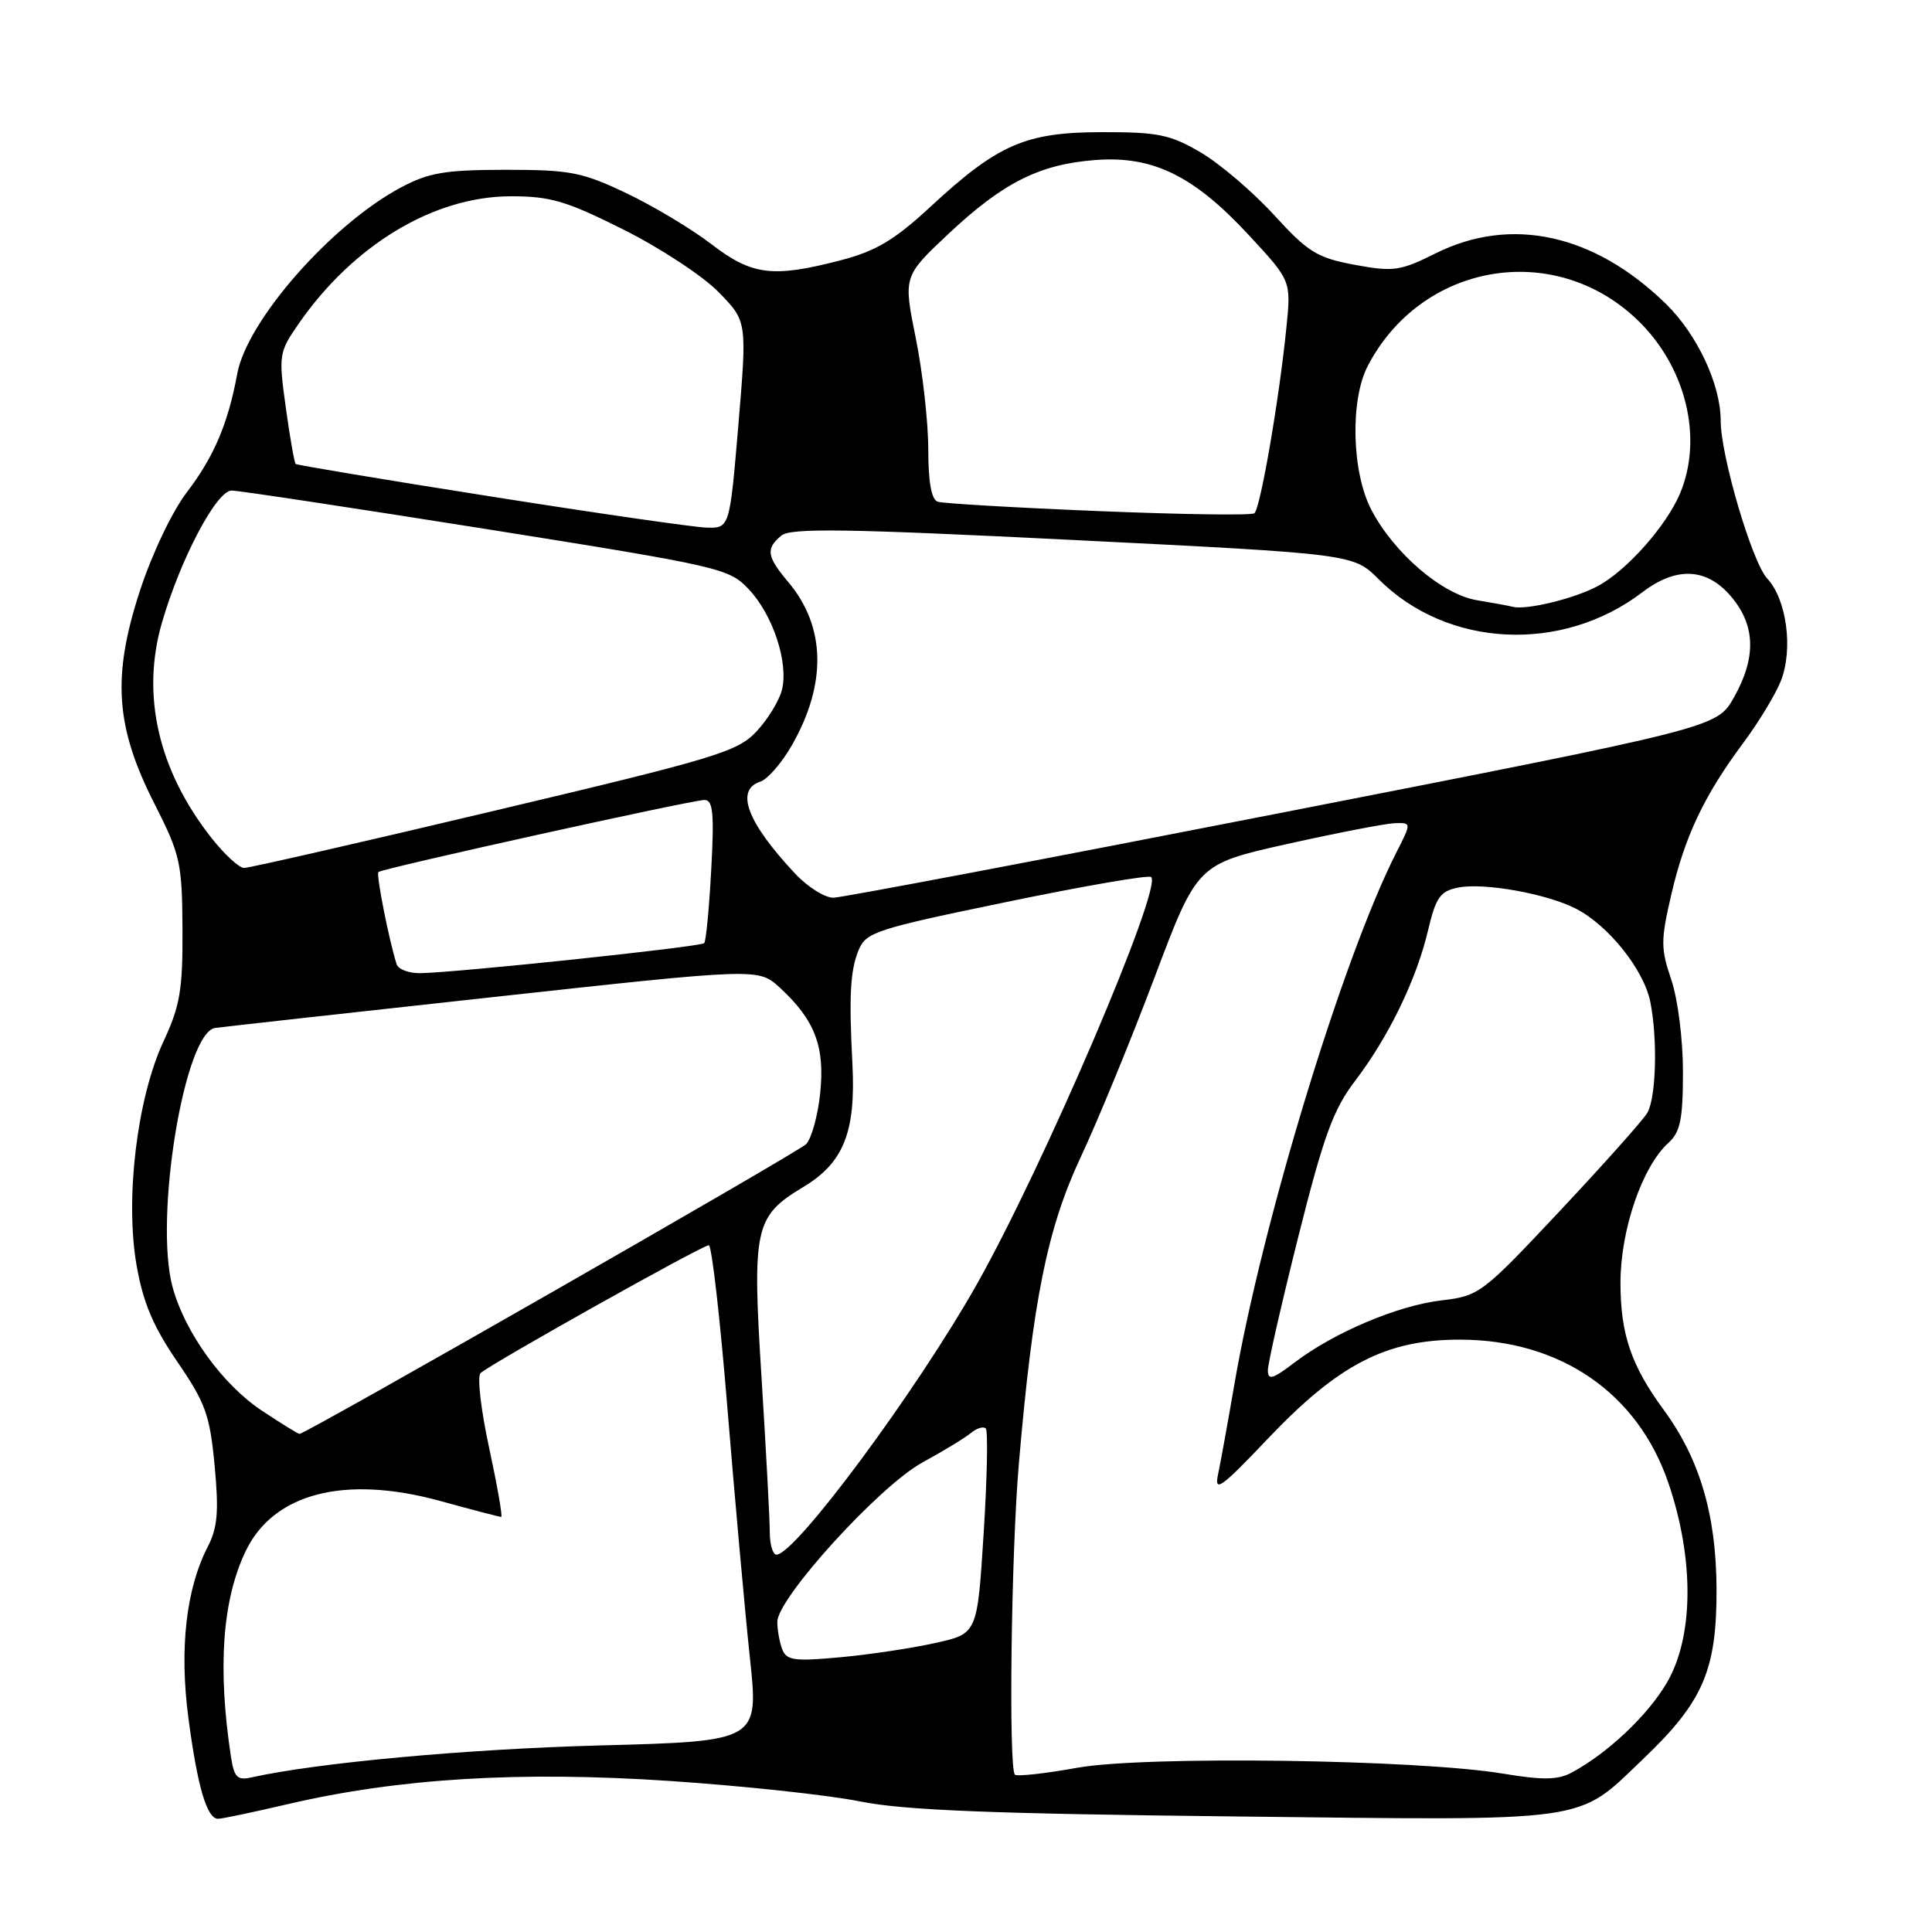 <?xml version="1.0" encoding="UTF-8" standalone="no"?>
<!DOCTYPE svg PUBLIC "-//W3C//DTD SVG 1.1//EN" "http://www.w3.org/Graphics/SVG/1.1/DTD/svg11.dtd" >
<svg xmlns="http://www.w3.org/2000/svg" xmlns:xlink="http://www.w3.org/1999/xlink" version="1.1" viewBox="0 0 256 256">
 <g >
 <path fill="currentColor"
d=" M 38.17 239.05 C 52.79 235.64 68.83 234.66 88.66 235.98 C 98.38 236.63 109.75 237.85 113.92 238.69 C 119.73 239.87 131.32 240.33 163.67 240.69 C 211.46 241.23 208.78 241.61 217.74 233.06 C 225.69 225.48 227.49 221.29 227.45 210.50 C 227.41 200.73 225.22 193.32 220.47 186.84 C 216.14 180.95 214.73 176.81 214.72 170.00 C 214.72 162.98 217.59 154.59 221.09 151.42 C 222.65 150.00 223.00 148.30 223.00 142.02 C 223.00 137.72 222.32 132.36 221.45 129.80 C 220.05 125.70 220.05 124.60 221.44 118.60 C 223.24 110.82 225.81 105.41 230.95 98.50 C 233.00 95.75 235.26 92.03 235.97 90.23 C 237.63 86.03 236.75 79.43 234.16 76.65 C 232.17 74.52 228.00 60.38 228.00 55.76 C 228.00 50.94 224.89 44.31 220.72 40.24 C 211.23 31.00 200.24 28.59 190.25 33.56 C 185.54 35.91 184.65 36.04 179.51 35.09 C 174.52 34.16 173.33 33.43 168.82 28.49 C 166.02 25.43 161.66 21.71 159.12 20.21 C 155.07 17.83 153.46 17.50 146.00 17.51 C 135.86 17.53 132.24 19.10 123.22 27.46 C 118.53 31.80 116.06 33.27 111.43 34.48 C 102.38 36.83 99.66 36.50 94.26 32.35 C 91.64 30.34 86.58 27.30 83.00 25.60 C 77.14 22.81 75.56 22.50 67.00 22.50 C 58.96 22.51 56.82 22.87 53.11 24.85 C 43.92 29.74 32.74 42.47 31.44 49.51 C 30.22 56.13 28.35 60.52 24.75 65.24 C 22.79 67.81 20.13 73.41 18.52 78.34 C 14.83 89.69 15.29 96.31 20.48 106.53 C 23.89 113.24 24.13 114.33 24.18 123.10 C 24.22 131.15 23.86 133.29 21.66 138.00 C 18.16 145.52 16.56 158.80 18.09 167.62 C 18.96 172.60 20.29 175.76 23.49 180.43 C 27.24 185.90 27.81 187.51 28.44 194.21 C 29.01 200.27 28.83 202.43 27.54 204.93 C 24.65 210.52 23.75 218.50 24.97 227.69 C 26.18 236.82 27.42 241.00 28.90 241.00 C 29.42 241.00 33.59 240.12 38.17 239.05 Z  M 30.60 232.76 C 28.82 221.05 29.45 212.06 32.52 205.60 C 36.19 197.86 45.63 195.41 58.31 198.88 C 62.55 200.05 66.20 201.00 66.41 201.00 C 66.62 201.00 65.90 196.90 64.82 191.88 C 63.73 186.87 63.21 182.40 63.67 181.95 C 64.84 180.81 93.05 165.00 93.92 165.00 C 94.31 165.00 95.43 174.79 96.40 186.75 C 97.38 198.71 98.71 213.50 99.36 219.61 C 100.55 230.72 100.55 230.72 79.53 231.28 C 61.74 231.76 42.06 233.57 33.30 235.52 C 31.44 235.94 31.02 235.50 30.60 232.76 Z  M 134.48 235.15 C 133.63 234.30 133.98 205.88 135.00 194.00 C 136.86 172.23 138.77 162.77 143.23 153.26 C 145.49 148.44 149.88 137.75 152.99 129.50 C 158.64 114.50 158.64 114.50 170.57 111.83 C 177.13 110.37 183.52 109.13 184.77 109.08 C 187.04 109.00 187.04 109.00 185.05 112.91 C 177.99 126.74 167.21 162.12 163.55 183.50 C 162.70 188.45 161.73 193.79 161.40 195.36 C 160.87 197.83 161.78 197.18 168.00 190.63 C 177.40 180.74 183.71 177.49 193.50 177.51 C 206.77 177.54 217.01 184.59 221.07 196.50 C 224.52 206.62 224.44 216.90 220.85 223.00 C 218.29 227.35 212.96 232.37 208.19 234.91 C 206.40 235.86 204.35 235.88 199.19 235.02 C 187.87 233.13 151.69 232.63 142.73 234.24 C 138.46 235.01 134.75 235.42 134.48 235.15 Z  M 103.65 218.54 C 103.29 217.60 103.00 215.96 103.00 214.90 C 103.00 211.77 116.54 196.89 122.22 193.79 C 124.99 192.28 127.88 190.52 128.65 189.88 C 129.42 189.24 130.30 188.97 130.62 189.28 C 130.93 189.59 130.80 195.84 130.34 203.15 C 129.50 216.46 129.50 216.46 124.00 217.69 C 120.97 218.37 115.31 219.23 111.40 219.59 C 105.26 220.16 104.22 220.02 103.65 218.54 Z  M 102.00 203.00 C 102.00 201.34 101.51 192.23 100.92 182.75 C 99.65 162.59 99.96 161.18 106.51 157.24 C 111.79 154.05 113.41 149.97 112.95 141.00 C 112.48 131.90 112.66 128.63 113.76 125.92 C 114.75 123.51 115.99 123.11 133.41 119.51 C 143.63 117.39 152.24 115.91 152.54 116.21 C 154.03 117.70 138.30 154.45 129.46 170.13 C 121.45 184.32 105.39 206.00 102.88 206.00 C 102.40 206.00 102.00 204.65 102.00 203.00 Z  M 34.73 186.94 C 29.51 183.49 24.51 176.58 22.87 170.56 C 20.39 161.45 24.44 136.80 28.51 136.21 C 29.61 136.06 46.25 134.20 65.50 132.10 C 100.50 128.27 100.50 128.27 103.34 130.88 C 107.98 135.16 109.32 138.66 108.68 144.84 C 108.37 147.85 107.52 150.90 106.81 151.61 C 105.65 152.75 40.52 190.00 39.68 190.00 C 39.49 190.00 37.27 188.62 34.73 186.94 Z  M 168.00 181.57 C 168.00 180.66 169.82 172.68 172.04 163.84 C 175.39 150.51 176.67 147.01 179.53 143.26 C 183.98 137.43 187.67 129.84 189.21 123.33 C 190.26 118.89 190.83 118.08 193.22 117.61 C 196.63 116.92 205.00 118.43 208.85 120.42 C 213.14 122.64 217.81 128.49 218.67 132.73 C 219.65 137.60 219.46 145.36 218.29 147.44 C 217.79 148.33 212.60 154.16 206.76 160.38 C 196.38 171.44 196.01 171.72 190.99 172.31 C 185.17 173.00 176.74 176.57 171.51 180.56 C 168.64 182.75 168.00 182.93 168.00 181.57 Z  M 52.55 127.75 C 51.51 124.45 49.82 115.85 50.14 115.55 C 50.66 115.07 91.68 106.00 93.35 106.00 C 94.48 106.00 94.65 107.76 94.24 115.25 C 93.97 120.34 93.55 124.71 93.31 124.97 C 92.88 125.46 60.79 128.85 55.72 128.95 C 54.19 128.98 52.76 128.44 52.55 127.75 Z  M 105.35 115.75 C 98.99 108.97 97.37 104.66 100.75 103.57 C 101.71 103.26 103.59 101.09 104.93 98.75 C 109.58 90.61 109.41 83.02 104.46 77.14 C 101.59 73.73 101.44 72.71 103.53 70.97 C 104.77 69.94 112.10 70.05 142.20 71.55 C 179.33 73.40 179.33 73.40 182.69 76.76 C 191.79 85.85 206.97 86.60 217.63 78.47 C 222.14 75.03 226.18 75.23 229.41 79.08 C 232.63 82.90 232.73 87.15 229.73 92.46 C 227.48 96.41 227.48 96.41 169.99 107.66 C 138.37 113.85 111.58 118.93 110.45 118.95 C 109.32 118.98 107.02 117.54 105.35 115.75 Z  M 28.06 111.08 C 20.98 102.13 18.66 92.10 21.47 82.47 C 23.91 74.06 28.69 65.00 30.69 65.00 C 31.60 65.00 46.78 67.30 64.42 70.10 C 95.45 75.04 96.59 75.30 99.20 78.06 C 102.42 81.47 104.51 87.81 103.61 91.42 C 103.25 92.85 101.73 95.33 100.23 96.93 C 97.72 99.61 94.88 100.47 65.50 107.43 C 47.90 111.61 32.98 115.02 32.33 115.01 C 31.69 115.00 29.77 113.24 28.06 111.08 Z  M 200.47 80.41 C 199.94 80.27 197.79 79.88 195.69 79.53 C 191.08 78.75 184.74 73.33 181.72 67.57 C 179.11 62.60 178.87 53.01 181.24 48.48 C 188.35 34.85 205.83 31.82 216.87 42.30 C 223.35 48.45 225.72 57.94 222.63 65.35 C 220.80 69.71 215.46 75.71 211.60 77.72 C 208.46 79.36 202.26 80.85 200.47 80.41 Z  M 65.00 65.78 C 50.98 63.57 39.36 61.63 39.18 61.48 C 39.01 61.32 38.41 57.96 37.87 54.00 C 36.90 47.03 36.96 46.67 39.57 42.90 C 46.82 32.44 57.48 26.03 67.65 26.01 C 72.94 26.00 75.03 26.62 82.65 30.44 C 87.52 32.88 93.19 36.61 95.24 38.73 C 98.99 42.57 98.99 42.57 97.84 56.29 C 96.68 70.00 96.68 70.00 93.59 69.91 C 91.89 69.85 79.03 68.00 65.00 65.78 Z  M 145.50 67.72 C 134.50 67.27 124.94 66.71 124.25 66.48 C 123.42 66.20 123.00 63.87 123.00 59.55 C 123.00 55.97 122.26 49.35 121.35 44.83 C 119.69 36.62 119.69 36.62 125.65 31.01 C 132.93 24.18 137.74 21.76 145.19 21.20 C 152.78 20.63 158.20 23.29 165.49 31.17 C 171.08 37.20 171.08 37.20 170.46 43.35 C 169.52 52.80 167.00 67.42 166.21 68.01 C 165.82 68.31 156.50 68.17 145.50 67.72 Z "/>
</g>
</svg>
